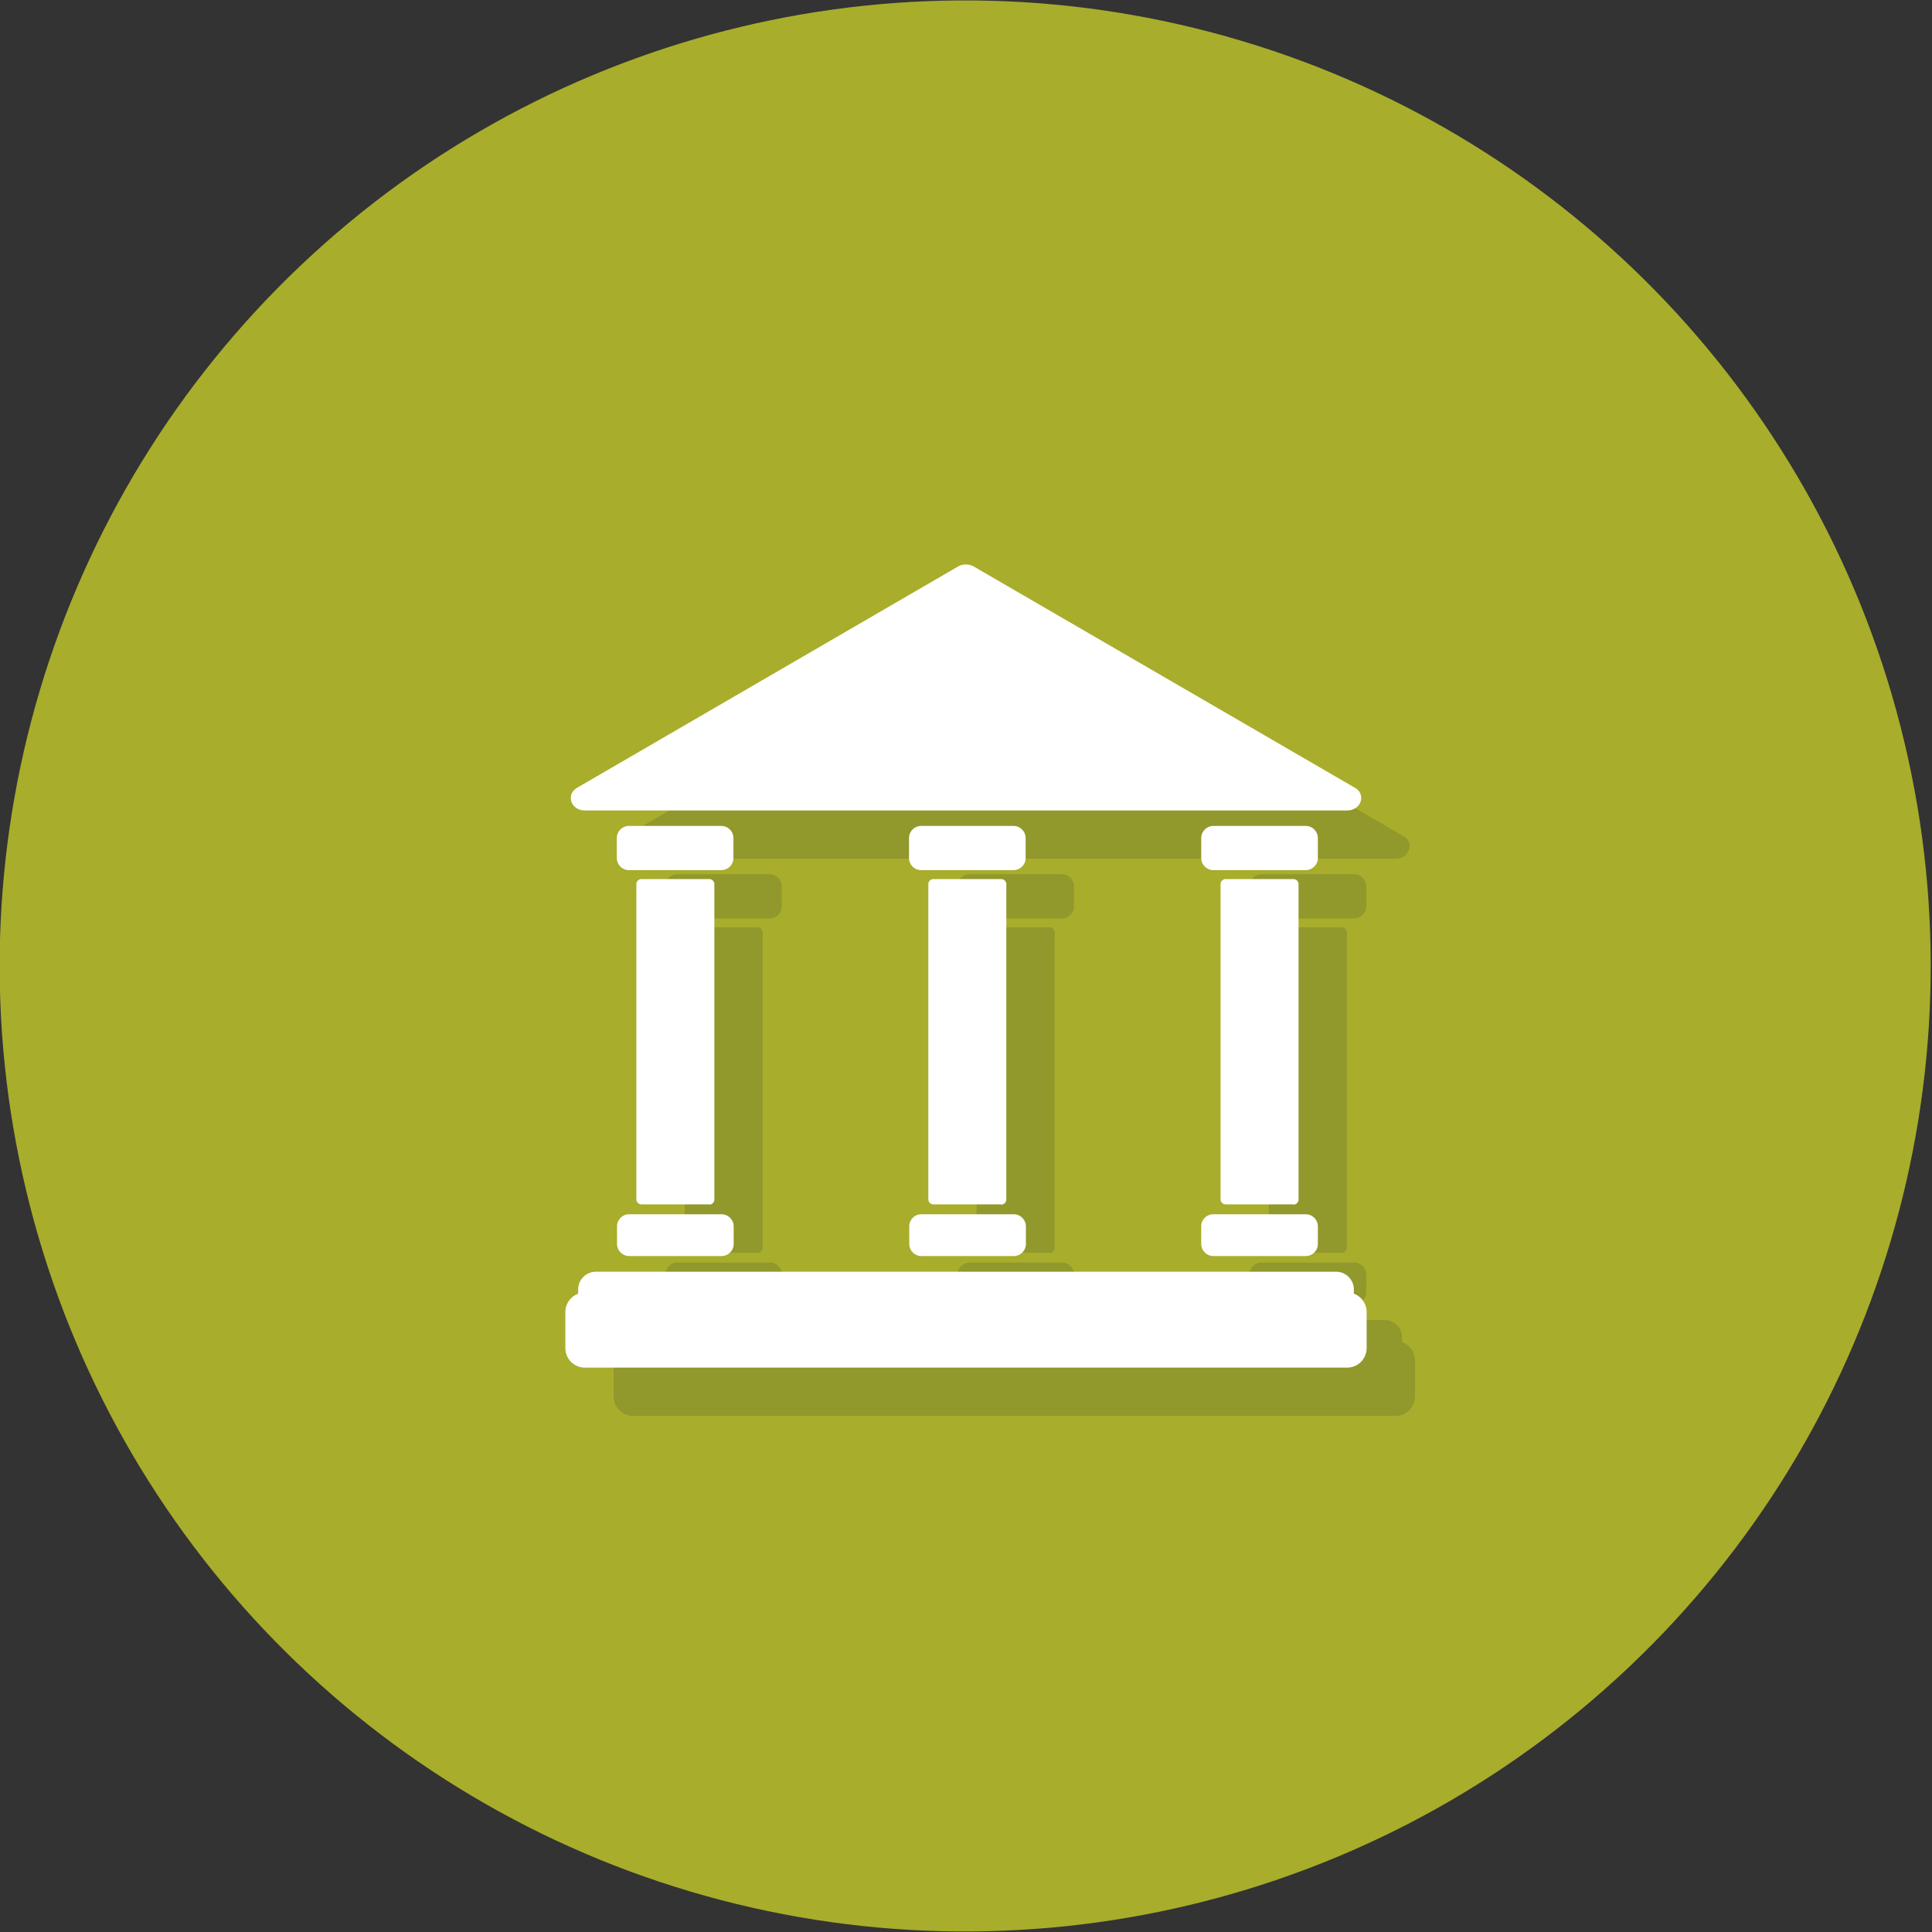 <?xml version="1.0" encoding="UTF-8"?>
<!-- Generator: Adobe Illustrator 23.0.3, SVG Export Plug-In . SVG Version: 6.00 Build 0)  -->
<svg version="1.1" xmlns="http://www.w3.org/2000/svg" xmlns:xlink="http://www.w3.org/1999/xlink" x="0px" y="0px" viewBox="0 0 80 80" style="enable-background:new 0 0 80 80;" xml:space="preserve">
<rect x="0" y="0" width="80" height="80" fill="#333333" stroke="none"/>
<style type="text/css">
	.st0{fill:#A8AD2C;}
	.st1{display:none;}
	.st2{display:inline;}
	.st3{fill:#F04937;}
	.st4{fill:#CE372F;}
	.st5{fill:#FFFFFF;}
	.st6{fill:#91982C;}
	.st7{display:inline;fill:#FFFFFF;}
</style>
<g id="Circle-Green">
	<g>
		<ellipse transform="matrix(0.285 -0.958 0.958 0.285 -9.754 66.918)" class="st0" cx="40" cy="40" rx="40" ry="40"/>
	</g>
</g>
<g id="Red" class="st1">
	<g class="st2">
		<ellipse transform="matrix(0.285 -0.958 0.958 0.285 -9.754 66.918)" class="st3" cx="40" cy="40" rx="40" ry="40"/>
	</g>
	<g class="st2">
		<g>
			<path class="st4" d="M30.81,52.4c0.12,0,0.23-0.1,0.23-0.23V38.44c0-0.12-0.1-0.23-0.23-0.23h-2.96c-0.12,0-0.23,0.1-0.23,0.23     v13.74c0,0.12,0.1,0.23,0.23,0.23H30.81z"/>
			<path class="st4" d="M31.87,36.42c0-0.29-0.23-0.52-0.52-0.52h-4.04c-0.29,0-0.52,0.23-0.52,0.52v0.87     c0,0.29,0.23,0.52,0.52,0.52h4.04c0.29,0,0.52-0.23,0.52-0.52V36.42z"/>
			<path class="st4" d="M26.79,53.34v0.77c0,0.29,0.23,0.52,0.52,0.52h4.04c0.29,0,0.52-0.23,0.52-0.52v-0.77     c0-0.29-0.23-0.52-0.52-0.52h-4.04C27.02,52.82,26.79,53.06,26.79,53.34z"/>
			<path class="st4" d="M43.54,52.4c0.12,0,0.23-0.1,0.23-0.23V38.44c0-0.12-0.1-0.23-0.23-0.23h-2.96c-0.12,0-0.23,0.1-0.23,0.23     v13.74c0,0.12,0.1,0.23,0.23,0.23H43.54z"/>
			<path class="st4" d="M44.6,36.42c0-0.29-0.23-0.52-0.52-0.52h-4.04c-0.29,0-0.52,0.23-0.52,0.52v0.87c0,0.29,0.23,0.52,0.52,0.52     h4.04c0.29,0,0.52-0.23,0.52-0.52V36.42z"/>
			<path class="st4" d="M39.52,53.34v0.77c0,0.29,0.23,0.52,0.52,0.52h4.04c0.29,0,0.52-0.23,0.52-0.52v-0.77     c0-0.29-0.23-0.52-0.52-0.52h-4.04C39.76,52.82,39.52,53.06,39.52,53.34z"/>
			<path class="st4" d="M56.27,52.4c0.12,0,0.23-0.1,0.23-0.23V38.44c0-0.12-0.1-0.23-0.23-0.23h-2.96c-0.12,0-0.23,0.1-0.23,0.23     v13.74c0,0.12,0.1,0.23,0.23,0.23H56.27z"/>
			<path class="st4" d="M57.33,36.42c0-0.29-0.23-0.52-0.52-0.52h-4.04c-0.29,0-0.52,0.23-0.52,0.52v0.87     c0,0.29,0.23,0.52,0.52,0.52h4.04c0.29,0,0.52-0.23,0.52-0.52V36.42z"/>
			<path class="st4" d="M52.25,53.34v0.77c0,0.29,0.23,0.52,0.52,0.52h4.04c0.29,0,0.52-0.23,0.52-0.52v-0.77     c0-0.29-0.23-0.52-0.52-0.52h-4.04C52.49,52.82,52.25,53.06,52.25,53.34z"/>
			<path class="st4" d="M25.39,35.22H42h16.61c0.63,0,0.86-0.73,0.31-1.01l-16.61-9.64c-0.19-0.1-0.43-0.1-0.62,0l-16.61,9.64     C24.54,34.49,24.76,35.22,25.39,35.22z"/>
			<path class="st4" d="M58.91,56.28v-0.19c0-0.42-0.34-0.77-0.77-0.77H25.86c-0.42,0-0.77,0.34-0.77,0.77v0.19     c-0.32,0.12-0.56,0.43-0.56,0.8v1.57c0,0.47,0.38,0.85,0.85,0.85h33.22c0.47,0,0.85-0.38,0.85-0.85v-1.57     C59.46,56.72,59.23,56.41,58.91,56.28z"/>
		</g>
		<g>
			<g>
				<path class="st5" d="M28.81,50.4c0.12,0,0.23-0.1,0.23-0.23V36.44c0-0.12-0.1-0.23-0.23-0.23h-2.96c-0.12,0-0.23,0.1-0.23,0.23      v13.74c0,0.12,0.1,0.23,0.23,0.23H28.81z"/>
				<path class="st5" d="M29.87,34.42c0-0.29-0.23-0.52-0.52-0.52h-4.04c-0.29,0-0.52,0.23-0.52,0.52v0.87      c0,0.29,0.23,0.52,0.52,0.52h4.04c0.29,0,0.52-0.23,0.52-0.52V34.42z"/>
				<path class="st5" d="M24.79,51.34v0.77c0,0.29,0.23,0.52,0.52,0.52h4.04c0.29,0,0.52-0.23,0.52-0.52v-0.77      c0-0.29-0.23-0.52-0.52-0.52h-4.04C25.02,50.82,24.79,51.06,24.79,51.34z"/>
				<path class="st5" d="M41.54,50.4c0.12,0,0.23-0.1,0.23-0.23V36.44c0-0.12-0.1-0.23-0.23-0.23h-2.96c-0.12,0-0.23,0.1-0.23,0.23      v13.74c0,0.12,0.1,0.23,0.23,0.23H41.54z"/>
				<path class="st5" d="M42.6,34.42c0-0.29-0.23-0.52-0.52-0.52h-4.04c-0.29,0-0.52,0.23-0.52,0.52v0.87      c0,0.29,0.23,0.52,0.52,0.52h4.04c0.29,0,0.52-0.23,0.52-0.52V34.42z"/>
				<path class="st5" d="M37.52,51.34v0.77c0,0.29,0.23,0.52,0.52,0.52h4.04c0.29,0,0.52-0.23,0.52-0.52v-0.77      c0-0.29-0.23-0.52-0.52-0.52h-4.04C37.76,50.82,37.52,51.06,37.52,51.34z"/>
				<path class="st5" d="M54.27,50.4c0.12,0,0.23-0.1,0.23-0.23V36.44c0-0.12-0.1-0.23-0.23-0.23h-2.96c-0.12,0-0.23,0.1-0.23,0.23      v13.74c0,0.12,0.1,0.23,0.23,0.23H54.27z"/>
				<path class="st5" d="M55.33,34.42c0-0.29-0.23-0.52-0.52-0.52h-4.04c-0.29,0-0.52,0.23-0.52,0.52v0.87      c0,0.29,0.23,0.52,0.52,0.52h4.04c0.29,0,0.52-0.23,0.52-0.52V34.42z"/>
				<path class="st5" d="M50.25,51.34v0.77c0,0.29,0.23,0.52,0.52,0.52h4.04c0.29,0,0.52-0.23,0.52-0.52v-0.77      c0-0.29-0.23-0.52-0.52-0.52h-4.04C50.49,50.82,50.25,51.06,50.25,51.34z"/>
				<path class="st5" d="M23.39,33.22H40h16.61c0.63,0,0.86-0.73,0.31-1.01l-16.61-9.64c-0.19-0.1-0.43-0.1-0.62,0l-16.61,9.64      C22.54,32.49,22.76,33.22,23.39,33.22z"/>
				<path class="st5" d="M56.91,54.28v-0.19c0-0.42-0.34-0.77-0.77-0.77H23.86c-0.42,0-0.77,0.34-0.77,0.77v0.19      c-0.32,0.12-0.56,0.43-0.56,0.8v1.57c0,0.47,0.38,0.85,0.85,0.85h33.22c0.47,0,0.85-0.38,0.85-0.85v-1.57      C57.46,54.72,57.23,54.41,56.91,54.28z"/>
			</g>
		</g>
	</g>
</g>
<g id="Municipal">
	<g>
		<g>
			<path class="st6" d="M31.37,51.88c0.12,0,0.21-0.1,0.21-0.21V38.61c0-0.12-0.1-0.21-0.21-0.21h-2.81c-0.12,0-0.21,0.1-0.21,0.21     v13.05c0,0.12,0.1,0.21,0.21,0.21H31.37z"/>
			<path class="st6" d="M32.37,36.7c0-0.27-0.22-0.5-0.5-0.5h-3.83c-0.27,0-0.5,0.22-0.5,0.5v0.83c0,0.27,0.22,0.5,0.5,0.5h3.83     c0.27,0,0.5-0.22,0.5-0.5V36.7z"/>
			<path class="st6" d="M27.55,52.78v0.73c0,0.27,0.22,0.5,0.5,0.5h3.83c0.27,0,0.5-0.22,0.5-0.5v-0.73c0-0.27-0.22-0.5-0.5-0.5     h-3.83C27.77,52.28,27.55,52.5,27.55,52.78z"/>
			<path class="st6" d="M43.46,51.88c0.12,0,0.21-0.1,0.21-0.21V38.61c0-0.12-0.1-0.21-0.21-0.21h-2.81c-0.12,0-0.21,0.1-0.21,0.21     v13.05c0,0.12,0.1,0.21,0.21,0.21H43.46z"/>
			<path class="st6" d="M44.47,36.7c0-0.27-0.22-0.5-0.5-0.5h-3.83c-0.27,0-0.5,0.22-0.5,0.5v0.83c0,0.27,0.22,0.5,0.5,0.5h3.83     c0.27,0,0.5-0.22,0.5-0.5V36.7z"/>
			<path class="st6" d="M39.65,52.78v0.73c0,0.27,0.22,0.5,0.5,0.5h3.83c0.27,0,0.5-0.22,0.5-0.5v-0.73c0-0.27-0.22-0.5-0.5-0.5     h-3.83C39.87,52.28,39.65,52.5,39.65,52.78z"/>
			<path class="st6" d="M55.56,51.88c0.12,0,0.21-0.1,0.21-0.21V38.61c0-0.12-0.1-0.21-0.21-0.21h-2.81c-0.12,0-0.21,0.1-0.21,0.21     v13.05c0,0.12,0.1,0.21,0.21,0.21H55.56z"/>
			<path class="st6" d="M56.57,36.7c0-0.27-0.22-0.5-0.5-0.5h-3.83c-0.27,0-0.5,0.22-0.5,0.5v0.83c0,0.27,0.22,0.5,0.5,0.5h3.83     c0.27,0,0.5-0.22,0.5-0.5V36.7z"/>
			<path class="st6" d="M51.74,52.78v0.73c0,0.27,0.22,0.5,0.5,0.5h3.83c0.27,0,0.5-0.22,0.5-0.5v-0.73c0-0.27-0.22-0.5-0.5-0.5     h-3.83C51.96,52.28,51.74,52.5,51.74,52.78z"/>
			<path class="st6" d="M26.22,35.56H42h15.78c0.6,0,0.81-0.7,0.29-0.96l-15.78-9.16c-0.18-0.09-0.41-0.09-0.59,0L25.93,34.6     C25.41,34.87,25.62,35.56,26.22,35.56z"/>
			<path class="st6" d="M58.06,55.57v-0.18c0-0.4-0.33-0.73-0.73-0.73H26.67c-0.4,0-0.73,0.33-0.73,0.73v0.18     c-0.31,0.11-0.53,0.41-0.53,0.76v1.49c0,0.45,0.36,0.81,0.81,0.81h31.56c0.45,0,0.81-0.36,0.81-0.81v-1.49     C58.59,55.98,58.37,55.68,58.06,55.57z"/>
		</g>
		<g>
			<g>
				<path class="st5" d="M29.37,49.88c0.12,0,0.21-0.1,0.21-0.21V36.61c0-0.12-0.1-0.21-0.21-0.21h-2.81c-0.12,0-0.21,0.1-0.21,0.21      v13.05c0,0.12,0.1,0.21,0.21,0.21H29.37z"/>
				<path class="st5" d="M30.37,34.7c0-0.27-0.22-0.5-0.5-0.5h-3.83c-0.27,0-0.5,0.22-0.5,0.5v0.83c0,0.27,0.22,0.5,0.5,0.5h3.83      c0.27,0,0.5-0.22,0.5-0.5V34.7z"/>
				<path class="st5" d="M25.55,50.78v0.73c0,0.27,0.22,0.5,0.5,0.5h3.83c0.27,0,0.5-0.22,0.5-0.5v-0.73c0-0.27-0.22-0.5-0.5-0.5      h-3.83C25.77,50.28,25.55,50.5,25.55,50.78z"/>
				<path class="st5" d="M41.46,49.88c0.12,0,0.21-0.1,0.21-0.21V36.61c0-0.12-0.1-0.21-0.21-0.21h-2.81c-0.12,0-0.21,0.1-0.21,0.21      v13.05c0,0.12,0.1,0.21,0.21,0.21H41.46z"/>
				<path class="st5" d="M42.47,34.7c0-0.27-0.22-0.5-0.5-0.5h-3.83c-0.27,0-0.5,0.22-0.5,0.5v0.83c0,0.27,0.22,0.5,0.5,0.5h3.83      c0.27,0,0.5-0.22,0.5-0.5V34.7z"/>
				<path class="st5" d="M37.65,50.78v0.73c0,0.27,0.22,0.5,0.5,0.5h3.83c0.27,0,0.5-0.22,0.5-0.5v-0.73c0-0.27-0.22-0.5-0.5-0.5      h-3.83C37.87,50.28,37.65,50.5,37.65,50.78z"/>
				<path class="st5" d="M53.56,49.88c0.12,0,0.21-0.1,0.21-0.21V36.61c0-0.12-0.1-0.21-0.21-0.21h-2.81c-0.12,0-0.21,0.1-0.21,0.21      v13.05c0,0.12,0.1,0.21,0.21,0.21H53.56z"/>
				<path class="st5" d="M54.57,34.7c0-0.27-0.22-0.5-0.5-0.5h-3.83c-0.27,0-0.5,0.22-0.5,0.5v0.83c0,0.27,0.22,0.5,0.5,0.5h3.83      c0.27,0,0.5-0.22,0.5-0.5V34.7z"/>
				<path class="st5" d="M49.74,50.78v0.73c0,0.27,0.22,0.5,0.5,0.5h3.83c0.27,0,0.5-0.22,0.5-0.5v-0.73c0-0.27-0.22-0.5-0.5-0.5      h-3.83C49.96,50.28,49.74,50.5,49.74,50.78z"/>
				<path class="st5" d="M24.22,33.56H40h15.78c0.6,0,0.81-0.7,0.29-0.96l-15.78-9.16c-0.18-0.09-0.41-0.09-0.59,0L23.93,32.6      C23.41,32.87,23.62,33.56,24.22,33.56z"/>
				<path class="st5" d="M56.06,53.57v-0.18c0-0.4-0.33-0.73-0.73-0.73H24.67c-0.4,0-0.73,0.33-0.73,0.73v0.18      c-0.31,0.11-0.53,0.41-0.53,0.76v1.49c0,0.45,0.36,0.81,0.81,0.81h31.56c0.45,0,0.81-0.36,0.81-0.81v-1.49      C56.59,53.98,56.37,53.68,56.06,53.57z"/>
			</g>
		</g>
	</g>
</g>
<g id="Finance_1_" class="st1">
	<g class="st2">
		<g>
			<circle class="st6" cx="42.08" cy="42.08" r="13.4"/>
		</g>
		<g>
			<circle class="st0" cx="40" cy="40" r="13.4"/>
		</g>
	</g>
	<path class="st7" d="M40,51.22c6.18,0,11.21-5.04,11.21-11.22c0-6.17-5.03-11.21-11.21-11.21s-11.21,5.04-11.21,11.21   C28.79,46.18,33.82,51.22,40,51.22z M35.78,37.11c0-1.67,0.95-2.91,2.34-3.56v-1.52h3.64v1.41c1.43,0.59,2.57,1.95,2.57,3.66H41.3   c-0.41-2.24-3.95-0.09-1.78,1.04c1.55,0.79,5.15,0.78,5.15,4.28c0,2.05-1.36,3.59-2.91,4.11v1.44h-3.64v-1.43   c-1.67-0.66-2.81-2.1-2.81-4.15h3.18c0.38,2.05,3.08,1.76,3.08,0.21C41.57,40.35,35.78,41.59,35.78,37.11z"/>
	<path class="st7" d="M40,53.4c7.4,0,13.4-6,13.4-13.41c0-7.4-6-13.4-13.4-13.4c-7.4,0-13.4,6-13.4,13.4   C26.6,47.4,32.6,53.4,40,53.4z M40,27.83c6.71,0,12.17,5.46,12.17,12.17c0,6.72-5.46,12.18-12.17,12.18s-12.17-5.46-12.17-12.18   C27.83,33.29,33.29,27.83,40,27.83z"/>
</g>
<g id="Cities" class="st1">
	<g class="st2">
		<g>
			<path class="st6" d="M58.85,33.3l-2.52-1.82c-0.11-0.12-0.26-0.18-0.42-0.18H43.33v-4.51h0.27c0.39,0,0.7-0.32,0.7-0.7v-1.27     c0-0.39-0.32-0.7-0.7-0.7h-3.14c-0.39,0-0.7,0.32-0.7,0.7v1.27c0,0.39,0.32,0.7,0.7,0.7h0.27v2.28H28.08     c-0.16,0-0.31,0.07-0.42,0.18l-2.52,1.82c-0.2,0.22-0.2,0.55,0,0.77l2.52,1.84c0.11,0.12,0.26,0.18,0.42,0.18h12.65v3.69H28.08     c-0.16,0-0.31,0.07-0.42,0.18l-2.52,1.82c-0.2,0.22-0.2,0.55,0,0.77l2.52,1.84c0.11,0.12,0.26,0.18,0.42,0.18h12.65v17.54h2.6     v-23.8h12.58c0.16,0,0.31-0.07,0.42-0.18l2.52-1.84C59.05,33.85,59.05,33.52,58.85,33.3z"/>
		</g>
		<g>
			<path class="st5" d="M56.85,31.3l-2.52-1.82c-0.11-0.12-0.26-0.18-0.42-0.18H41.33v-4.51h0.27c0.39,0,0.7-0.32,0.7-0.7v-1.27     c0-0.39-0.32-0.7-0.7-0.7h-3.14c-0.39,0-0.7,0.32-0.7,0.7v1.27c0,0.39,0.32,0.7,0.7,0.7h0.27v2.28H26.08     c-0.16,0-0.31,0.07-0.42,0.18l-2.52,1.82c-0.2,0.22-0.2,0.55,0,0.77l2.52,1.84c0.11,0.12,0.26,0.18,0.42,0.18h12.65v3.69H26.08     c-0.16,0-0.31,0.07-0.42,0.18l-2.52,1.82c-0.2,0.22-0.2,0.55,0,0.77l2.52,1.84c0.11,0.12,0.26,0.18,0.42,0.18h12.65v17.54h2.6     v-23.8h12.58c0.16,0,0.31-0.07,0.42-0.18l2.52-1.84C57.05,31.85,57.05,31.52,56.85,31.3z"/>
		</g>
	</g>
</g>
<g id="Layer_7" class="st1">
	<g class="st2">
		<g>
			<path class="st6" d="M55.49,52.3H28.51c-0.46,0-0.83,0.37-0.83,0.83v1.73c0,0.46,0.37,0.83,0.83,0.83h26.99     c0.46,0,0.83-0.37,0.83-0.83v-1.73C56.33,52.68,55.95,52.3,55.49,52.3z"/>
			<path class="st6" d="M50.25,46.73l-1.27-4.93l-1.22-4.74l-1.27-4.93l-1.26-4.88c-0.13-0.51-0.67-0.93-1.2-0.93h-4.06     c-0.53,0-1.07,0.42-1.2,0.93l-1.26,4.88l-1.27,4.93l-1.22,4.74l-1.27,4.93l-1.25,4.84h18.99L50.25,46.73z M39.97,26.67h4.06     c0.33,0,0.67,0.25,0.8,0.56h-5.66C39.3,26.93,39.64,26.67,39.97,26.67z M37.87,32.21l0.02-0.09h8.22l0.02,0.09l1.25,4.84H36.62     L37.87,32.21z M34.13,46.73l1.25-4.84l0.02-0.09h13.2l0.02,0.09l1.25,4.84H34.13z"/>
		</g>
		<g>
			<g>
				<path class="st5" d="M53.49,50.3H26.51c-0.46,0-0.83,0.37-0.83,0.83v1.73c0,0.46,0.37,0.83,0.83,0.83h26.99      c0.46,0,0.83-0.37,0.83-0.83v-1.73C54.33,50.68,53.95,50.3,53.49,50.3z"/>
				<path class="st5" d="M48.25,44.73l-1.27-4.93l-1.22-4.74l-1.27-4.93l-1.26-4.88c-0.13-0.51-0.67-0.93-1.2-0.93h-4.06      c-0.53,0-1.07,0.42-1.2,0.93l-1.26,4.88l-1.27,4.93l-1.22,4.74l-1.27,4.93l-1.25,4.84h18.99L48.25,44.73z M37.97,24.67h4.06      c0.33,0,0.67,0.25,0.8,0.56h-5.66C37.3,24.93,37.64,24.67,37.97,24.67z M35.87,30.21l0.02-0.09h8.22l0.02,0.09l1.25,4.84H34.62      L35.87,30.21z M32.13,44.73l1.25-4.84l0.02-0.09h13.2l0.02,0.09l1.25,4.84H32.13z"/>
			</g>
		</g>
	</g>
</g>
<g id="Finance" class="st1">
	<g class="st2">
		<g>
			<path class="st6" d="M52.92,26.56H31.09c-1.56,0-2.83,1.27-2.83,2.83v25.22c0,1.56,1.27,2.83,2.83,2.83h21.83     c1.56,0,2.83-1.27,2.83-2.83V29.39C55.74,27.83,54.47,26.56,52.92,26.56z M31.62,32.17c0-0.72,0.59-1.3,1.3-1.3h18.15     c0.72,0,1.3,0.59,1.3,1.3v5.02c0,0.72-0.59,1.3-1.3,1.3H32.92c-0.72,0-1.3-0.59-1.3-1.3V32.17z M36.99,53.4c0,0.55-0.45,1-0.99,1     h-3.35c-0.55,0-1-0.45-1-1v-3.35c0-0.55,0.45-0.99,1-0.99h3.35c0.55,0,0.99,0.45,0.99,0.99V53.4z M36.99,46.87     c0,0.55-0.45,0.99-0.99,0.99h-3.35c-0.55,0-1-0.45-1-0.99v-3.35c0-0.55,0.45-0.99,1-0.99h3.35c0.55,0,0.99,0.45,0.99,0.99V46.87z      M44.67,53.4c0,0.55-0.45,1-0.99,1h-3.35c-0.55,0-0.99-0.45-0.99-1v-3.35c0-0.55,0.45-0.99,0.99-0.99h3.35     c0.55,0,0.99,0.45,0.99,0.99V53.4z M44.67,46.87c0,0.55-0.45,0.99-0.99,0.99h-3.35c-0.55,0-0.99-0.45-0.99-0.99v-3.35     c0-0.55,0.45-0.99,0.99-0.99h3.35c0.55,0,0.99,0.45,0.99,0.99V46.87z M52.38,53.4c0,0.55-0.45,1-0.99,1h-3.35     c-0.55,0-0.99-0.45-0.99-1v-9.88c0-0.55,0.45-0.99,0.99-0.99h3.35c0.55,0,0.99,0.45,0.99,0.99V53.4z"/>
			<path class="st6" d="M47.19,34.49h0.42c0.18,0,0.32-0.15,0.32-0.33v-0.42c0-0.18-0.15-0.32-0.32-0.32h-0.42     c-0.18,0-0.32,0.14-0.32,0.32v0.42C46.86,34.34,47.01,34.49,47.19,34.49z"/>
			<path class="st6" d="M43.15,34.49h0.42c0.18,0,0.33-0.15,0.33-0.33v-0.42c0-0.18-0.15-0.32-0.33-0.32h-0.42     c-0.18,0-0.32,0.14-0.32,0.32v0.42C42.83,34.34,42.97,34.49,43.15,34.49z"/>
			<path class="st6" d="M43.15,33.04h0.42c0.18,0,0.33-0.15,0.33-0.32v-0.42c0-0.18-0.15-0.32-0.33-0.32h-0.42     c-0.18,0-0.32,0.14-0.32,0.32v0.42C42.83,32.89,42.97,33.04,43.15,33.04z"/>
			<path class="st6" d="M47.19,33.04h0.42c0.18,0,0.32-0.15,0.32-0.32v-0.42c0-0.18-0.15-0.32-0.32-0.32h-0.42     c-0.18,0-0.32,0.14-0.32,0.32v0.42C46.86,32.89,47.01,33.04,47.19,33.04z"/>
			<path class="st6" d="M47.19,37.4h0.42c0.18,0,0.32-0.15,0.32-0.32v-0.42c0-0.18-0.15-0.32-0.32-0.32h-0.42     c-0.18,0-0.32,0.14-0.32,0.32v0.42C46.86,37.25,47.01,37.4,47.19,37.4z"/>
			<path class="st6" d="M47.19,35.94h0.42c0.18,0,0.32-0.14,0.32-0.32V35.2c0-0.18-0.15-0.32-0.32-0.32h-0.42     c-0.18,0-0.32,0.14-0.32,0.32v0.42C46.86,35.8,47.01,35.94,47.19,35.94z"/>
			<path class="st6" d="M45.15,37.4h0.42c0.18,0,0.32-0.15,0.32-0.32v-0.42c0-0.18-0.15-0.32-0.32-0.32h-0.42     c-0.18,0-0.32,0.14-0.32,0.32v0.42C44.83,37.25,44.97,37.4,45.15,37.4z"/>
			<path class="st6" d="M50.07,34.49h0.42c0.18,0,0.32-0.15,0.32-0.33v-0.42c0-0.18-0.14-0.32-0.32-0.32h-0.42     c-0.18,0-0.32,0.14-0.32,0.32v0.42C49.75,34.34,49.89,34.49,50.07,34.49z"/>
			<path class="st6" d="M50.07,33.04h0.42c0.18,0,0.32-0.15,0.32-0.32v-0.42c0-0.18-0.14-0.32-0.32-0.32h-0.42     c-0.18,0-0.32,0.14-0.32,0.32v0.42C49.75,32.89,49.89,33.04,50.07,33.04z"/>
			<path class="st6" d="M50.07,35.94h0.42c0.18,0,0.32-0.14,0.32-0.32V35.2c0-0.18-0.14-0.32-0.32-0.32h-0.42     c-0.18,0-0.32,0.14-0.32,0.32v0.42C49.75,35.8,49.89,35.94,50.07,35.94z"/>
			<path class="st6" d="M48.59,33.04h0.42c0.18,0,0.32-0.15,0.32-0.32v-0.42c0-0.18-0.14-0.32-0.32-0.32h-0.42     c-0.18,0-0.32,0.14-0.32,0.32v0.42C48.26,32.89,48.41,33.04,48.59,33.04z"/>
			<path class="st6" d="M50.07,37.4h0.42c0.18,0,0.32-0.15,0.32-0.32v-0.42c0-0.18-0.14-0.32-0.32-0.32h-0.42     c-0.18,0-0.32,0.14-0.32,0.32v0.42C49.75,37.25,49.89,37.4,50.07,37.4z"/>
			<path class="st6" d="M48.59,37.4h0.42c0.18,0,0.32-0.15,0.32-0.32v-0.42c0-0.18-0.14-0.32-0.32-0.32h-0.42     c-0.18,0-0.32,0.14-0.32,0.32v0.42C48.26,37.25,48.41,37.4,48.59,37.4z"/>
			<path class="st6" d="M40.27,33.04h0.42c0.18,0,0.32-0.15,0.32-0.32v-0.42c0-0.18-0.14-0.32-0.32-0.32h-0.42     c-0.18,0-0.32,0.14-0.32,0.32v0.42C39.94,32.89,40.09,33.04,40.27,33.04z"/>
			<path class="st6" d="M43.15,35.94h0.42c0.18,0,0.33-0.14,0.33-0.32V35.2c0-0.18-0.15-0.32-0.33-0.32h-0.42     c-0.18,0-0.32,0.14-0.32,0.32v0.42C42.83,35.8,42.97,35.94,43.15,35.94z"/>
			<path class="st6" d="M40.27,34.49h0.42c0.18,0,0.32-0.15,0.32-0.33v-0.42c0-0.18-0.14-0.32-0.32-0.32h-0.42     c-0.18,0-0.32,0.14-0.32,0.32v0.42C39.94,34.34,40.09,34.49,40.27,34.49z"/>
			<path class="st6" d="M40.27,37.4h0.42c0.18,0,0.32-0.15,0.32-0.32v-0.42c0-0.18-0.14-0.32-0.32-0.32h-0.42     c-0.18,0-0.32,0.14-0.32,0.32v0.42C39.94,37.25,40.09,37.4,40.27,37.4z"/>
			<path class="st6" d="M40.27,35.94h0.42c0.18,0,0.32-0.14,0.32-0.32V35.2c0-0.18-0.14-0.32-0.32-0.32h-0.42     c-0.18,0-0.32,0.14-0.32,0.32v0.42C39.94,35.8,40.09,35.94,40.27,35.94z"/>
			<path class="st6" d="M43.15,37.4h0.42c0.18,0,0.33-0.15,0.33-0.32v-0.42c0-0.18-0.15-0.32-0.33-0.32h-0.42     c-0.18,0-0.32,0.14-0.32,0.32v0.42C42.83,37.25,42.97,37.4,43.15,37.4z"/>
			<path class="st6" d="M41.67,37.4h0.42c0.18,0,0.32-0.15,0.32-0.32v-0.42c0-0.18-0.14-0.32-0.32-0.32h-0.42     c-0.18,0-0.32,0.14-0.32,0.32v0.42C41.34,37.25,41.49,37.4,41.67,37.4z"/>
			<path class="st6" d="M41.67,33.04h0.42c0.18,0,0.32-0.15,0.32-0.32v-0.42c0-0.18-0.14-0.32-0.32-0.32h-0.42     c-0.18,0-0.32,0.14-0.32,0.32v0.42C41.34,32.89,41.49,33.04,41.67,33.04z"/>
			<rect x="32.59" y="44.73" class="st6" width="3.46" height="0.92"/>
			<polygon class="st6" points="34.69,50.14 33.9,50.14 33.9,51.32 32.71,51.32 32.71,52.13 33.9,52.13 33.9,53.31 34.69,53.31      34.69,52.13 35.88,52.13 35.88,51.32 34.69,51.32    "/>
			<rect x="48.12" y="48.58" class="st6" width="3.18" height="0.8"/>
			<rect x="48.12" y="47.2" class="st6" width="3.18" height="0.8"/>
			<path class="st6" d="M43.25,50.82c-0.2,0.08-0.43,0.17-0.67,0.28c-0.18,0.08-0.29,0.14-0.35,0.16c0.07-0.53,0.11-0.89,0.11-1.08     h-0.72c0,0.28,0.03,0.64,0.1,1.07c-0.28-0.17-0.59-0.33-0.94-0.47l-0.24,0.71c0.07,0.03,0.22,0.07,0.45,0.13     c0.32,0.08,0.51,0.12,0.58,0.13c-0.02,0.02-0.07,0.07-0.16,0.15c-0.21,0.2-0.41,0.41-0.61,0.63L41.41,53     c0.21-0.33,0.4-0.64,0.56-0.93l0.54,0.9l0.62-0.41c-0.06-0.07-0.13-0.16-0.23-0.27l-0.49-0.54c0.39-0.07,0.74-0.13,1.04-0.2     L43.25,50.82z"/>
			<polygon class="st6" points="40.76,47.01 41.47,47.01 43.29,43.38 42.59,43.38    "/>
		</g>
		<g>
			<g>
				<path class="st5" d="M50.92,24.56H29.09c-1.56,0-2.83,1.27-2.83,2.83v25.22c0,1.56,1.27,2.83,2.83,2.83h21.83      c1.56,0,2.83-1.27,2.83-2.83V27.39C53.74,25.83,52.47,24.56,50.92,24.56z M29.62,30.17c0-0.72,0.59-1.3,1.3-1.3h18.15      c0.72,0,1.3,0.59,1.3,1.3v5.02c0,0.72-0.59,1.3-1.3,1.3H30.92c-0.72,0-1.3-0.59-1.3-1.3V30.17z M34.99,51.4      c0,0.55-0.45,1-0.99,1h-3.35c-0.55,0-1-0.45-1-1v-3.35c0-0.55,0.45-0.99,1-0.99h3.35c0.55,0,0.99,0.45,0.99,0.99V51.4z       M34.99,44.87c0,0.55-0.45,0.99-0.99,0.99h-3.35c-0.55,0-1-0.45-1-0.99v-3.35c0-0.55,0.45-0.99,1-0.99h3.35      c0.55,0,0.99,0.45,0.99,0.99V44.87z M42.67,51.4c0,0.55-0.45,1-0.99,1h-3.35c-0.55,0-0.99-0.45-0.99-1v-3.35      c0-0.55,0.45-0.99,0.99-0.99h3.35c0.55,0,0.99,0.45,0.99,0.99V51.4z M42.67,44.87c0,0.55-0.45,0.99-0.99,0.99h-3.35      c-0.55,0-0.99-0.45-0.99-0.99v-3.35c0-0.55,0.45-0.99,0.99-0.99h3.35c0.55,0,0.99,0.45,0.99,0.99V44.87z M50.38,51.4      c0,0.55-0.45,1-0.99,1h-3.35c-0.55,0-0.99-0.45-0.99-1v-9.88c0-0.55,0.45-0.99,0.99-0.99h3.35c0.55,0,0.99,0.45,0.99,0.99V51.4z      "/>
				<path class="st5" d="M45.19,32.49h0.42c0.18,0,0.32-0.15,0.32-0.33v-0.42c0-0.18-0.15-0.32-0.32-0.32h-0.42      c-0.18,0-0.32,0.14-0.32,0.32v0.42C44.86,32.34,45.01,32.49,45.19,32.49z"/>
				<path class="st5" d="M41.15,32.49h0.42c0.18,0,0.33-0.15,0.33-0.33v-0.42c0-0.18-0.15-0.32-0.33-0.32h-0.42      c-0.18,0-0.32,0.14-0.32,0.32v0.42C40.83,32.34,40.97,32.49,41.15,32.49z"/>
				<path class="st5" d="M41.15,31.04h0.42c0.18,0,0.33-0.15,0.33-0.32v-0.42c0-0.18-0.15-0.32-0.33-0.32h-0.42      c-0.18,0-0.32,0.14-0.32,0.32v0.42C40.83,30.89,40.97,31.04,41.15,31.04z"/>
				<path class="st5" d="M45.19,31.04h0.42c0.18,0,0.32-0.15,0.32-0.32v-0.42c0-0.18-0.15-0.32-0.32-0.32h-0.42      c-0.18,0-0.32,0.14-0.32,0.32v0.42C44.86,30.89,45.01,31.04,45.19,31.04z"/>
				<path class="st5" d="M45.19,35.4h0.42c0.18,0,0.32-0.15,0.32-0.32v-0.42c0-0.18-0.15-0.32-0.32-0.32h-0.42      c-0.18,0-0.32,0.14-0.32,0.32v0.42C44.86,35.25,45.01,35.4,45.19,35.4z"/>
				<path class="st5" d="M45.19,33.94h0.42c0.18,0,0.32-0.14,0.32-0.32V33.2c0-0.18-0.15-0.32-0.32-0.32h-0.42      c-0.18,0-0.32,0.14-0.32,0.32v0.42C44.86,33.8,45.01,33.94,45.19,33.94z"/>
				<path class="st5" d="M43.15,35.4h0.42c0.18,0,0.32-0.15,0.32-0.32v-0.42c0-0.18-0.15-0.32-0.32-0.32h-0.42      c-0.18,0-0.32,0.14-0.32,0.32v0.42C42.83,35.25,42.97,35.4,43.15,35.4z"/>
				<path class="st5" d="M48.07,32.49h0.42c0.18,0,0.32-0.15,0.32-0.33v-0.42c0-0.18-0.14-0.32-0.32-0.32h-0.42      c-0.18,0-0.32,0.14-0.32,0.32v0.42C47.75,32.34,47.89,32.49,48.07,32.49z"/>
				<path class="st5" d="M48.07,31.04h0.42c0.18,0,0.32-0.15,0.32-0.32v-0.42c0-0.18-0.14-0.32-0.32-0.32h-0.42      c-0.18,0-0.32,0.14-0.32,0.32v0.42C47.75,30.89,47.89,31.04,48.07,31.04z"/>
				<path class="st5" d="M48.07,33.94h0.42c0.18,0,0.32-0.14,0.32-0.32V33.2c0-0.18-0.14-0.32-0.32-0.32h-0.42      c-0.18,0-0.32,0.14-0.32,0.32v0.42C47.75,33.8,47.89,33.94,48.07,33.94z"/>
				<path class="st5" d="M46.59,31.04h0.42c0.18,0,0.32-0.15,0.32-0.32v-0.42c0-0.18-0.14-0.32-0.32-0.32h-0.42      c-0.18,0-0.32,0.14-0.32,0.32v0.42C46.26,30.89,46.41,31.04,46.59,31.04z"/>
				<path class="st5" d="M48.07,35.4h0.42c0.18,0,0.32-0.15,0.32-0.32v-0.42c0-0.18-0.14-0.32-0.32-0.32h-0.42      c-0.18,0-0.32,0.14-0.32,0.32v0.42C47.75,35.25,47.89,35.4,48.07,35.4z"/>
				<path class="st5" d="M46.59,35.4h0.42c0.18,0,0.32-0.15,0.32-0.32v-0.42c0-0.18-0.14-0.32-0.32-0.32h-0.42      c-0.18,0-0.32,0.14-0.32,0.32v0.42C46.26,35.25,46.41,35.4,46.59,35.4z"/>
				<path class="st5" d="M38.27,31.04h0.42c0.18,0,0.32-0.15,0.32-0.32v-0.42c0-0.18-0.14-0.32-0.32-0.32h-0.42      c-0.18,0-0.32,0.14-0.32,0.32v0.42C37.94,30.89,38.09,31.04,38.27,31.04z"/>
				<path class="st5" d="M41.15,33.94h0.42c0.18,0,0.33-0.14,0.33-0.32V33.2c0-0.18-0.15-0.32-0.33-0.32h-0.42      c-0.18,0-0.32,0.14-0.32,0.32v0.42C40.83,33.8,40.97,33.94,41.15,33.94z"/>
				<path class="st5" d="M38.27,32.49h0.42c0.18,0,0.32-0.15,0.32-0.33v-0.42c0-0.18-0.14-0.32-0.32-0.32h-0.42      c-0.18,0-0.32,0.14-0.32,0.32v0.42C37.94,32.34,38.09,32.49,38.27,32.49z"/>
				<path class="st5" d="M38.27,35.4h0.42c0.18,0,0.32-0.15,0.32-0.32v-0.42c0-0.18-0.14-0.32-0.32-0.32h-0.42      c-0.18,0-0.32,0.14-0.32,0.32v0.42C37.94,35.25,38.09,35.4,38.27,35.4z"/>
				<path class="st5" d="M38.27,33.94h0.42c0.18,0,0.32-0.14,0.32-0.32V33.2c0-0.18-0.14-0.32-0.32-0.32h-0.42      c-0.18,0-0.32,0.14-0.32,0.32v0.42C37.94,33.8,38.09,33.94,38.27,33.94z"/>
				<path class="st5" d="M41.15,35.4h0.42c0.18,0,0.33-0.15,0.33-0.32v-0.42c0-0.18-0.15-0.32-0.33-0.32h-0.42      c-0.18,0-0.32,0.14-0.32,0.32v0.42C40.83,35.25,40.97,35.4,41.15,35.4z"/>
				<path class="st5" d="M39.67,35.4h0.42c0.18,0,0.32-0.15,0.32-0.32v-0.42c0-0.18-0.14-0.32-0.32-0.32h-0.42      c-0.18,0-0.32,0.14-0.32,0.32v0.42C39.34,35.25,39.49,35.4,39.67,35.4z"/>
				<path class="st5" d="M39.67,31.04h0.42c0.18,0,0.32-0.15,0.32-0.32v-0.42c0-0.18-0.14-0.32-0.32-0.32h-0.42      c-0.18,0-0.32,0.14-0.32,0.32v0.42C39.34,30.89,39.49,31.04,39.67,31.04z"/>
				<rect x="30.59" y="42.73" class="st5" width="3.46" height="0.92"/>
				<polygon class="st5" points="32.69,48.14 31.9,48.14 31.9,49.32 30.71,49.32 30.71,50.13 31.9,50.13 31.9,51.31 32.69,51.31       32.69,50.13 33.88,50.13 33.88,49.32 32.69,49.32     "/>
				<rect x="46.12" y="46.58" class="st5" width="3.18" height="0.8"/>
				<rect x="46.12" y="45.2" class="st5" width="3.18" height="0.8"/>
				<path class="st5" d="M41.25,48.82c-0.2,0.08-0.43,0.17-0.67,0.28c-0.18,0.08-0.29,0.14-0.35,0.16c0.07-0.53,0.11-0.89,0.11-1.08      h-0.72c0,0.28,0.03,0.64,0.1,1.07c-0.28-0.17-0.59-0.33-0.94-0.47l-0.24,0.71c0.07,0.03,0.22,0.07,0.45,0.13      c0.32,0.08,0.51,0.12,0.58,0.13c-0.02,0.02-0.07,0.07-0.16,0.15c-0.21,0.2-0.41,0.41-0.61,0.63L39.41,51      c0.21-0.33,0.4-0.64,0.56-0.93l0.54,0.9l0.62-0.41c-0.06-0.07-0.13-0.16-0.23-0.27l-0.49-0.54c0.39-0.07,0.74-0.13,1.04-0.2      L41.25,48.82z"/>
				<polygon class="st5" points="38.76,45.01 39.47,45.01 41.29,41.38 40.59,41.38     "/>
			</g>
		</g>
	</g>
</g>
<g id="State" class="st1">
	<g class="st2">
		<g>
			<path class="st6" d="M61,56.12c-0.01-0.04-0.03-0.08-0.07-0.12c-0.17-0.17-0.44-0.27-0.63-0.43c-0.18-0.15-0.17-0.23-0.2-0.44     c-0.01-0.09-0.09-0.13-0.13-0.2c-0.05-0.08-0.04-0.14-0.06-0.23c-0.04-0.14-0.15-0.45-0.26-0.55c-0.07-0.07-0.17-0.03-0.22-0.14     c-0.03-0.06-0.01-0.13-0.03-0.2c-0.06-0.13-0.17-0.2-0.21-0.35c-0.02-0.08,0.02-0.4-0.03-0.44c-0.84-0.78-1.68-1.56-2.51-2.36     c-0.81-0.78-1.62-1.56-2.43-2.35c-0.82-0.79-1.63-1.58-2.45-2.37c-0.04-0.04-0.09-0.09-0.13-0.13c-0.84-0.78-1.68-1.57-2.51-2.35     c-0.79-0.74-1.58-1.48-2.37-2.23c-0.19-0.17-0.37-0.35-0.56-0.52c-0.87-0.76-1.73-1.52-2.59-2.29c-0.86-0.76-1.72-1.52-2.58-2.29     c-0.59-0.53-1.18-1.05-1.77-1.58c-0.01-1.14,0-2.28,0-3.42c0-1.06,0-2.12,0-3.18c0-1.18,0-2.36,0-3.55c0-1.17,0-2.34,0-3.51     c0-0.3,0-0.61,0-0.91c-0.14,0-0.28,0-0.42,0c-0.33,0-0.66,0-0.99,0c-0.54,0-1.07,0-1.61,0c-0.65,0-1.3,0-1.95,0     c-0.71,0-1.41,0-2.12,0c-0.73,0-1.45,0-2.18,0c-0.7,0-1.4,0-2.1,0c-0.62,0-1.23,0-1.85,0c-0.46,0-0.92,0-1.38,0     c-0.29,0-0.58,0-0.86,0c-0.06,0-0.11,0-0.17,0c0.23,0.42-0.05,0.71-0.17,1.08c0,0,0.36,0.25,0.39,0.29     c0.11,0.16,0.15,0.37,0.2,0.56c0.03,0.13-0.02,0.27,0.14,0.34c-0.1-0.04,0.03,0.64,0.02,0.68c-0.05,0.38-0.15,0.76-0.29,1.12     c-0.14,0.35,0.09,0.56,0.08,0.89c-0.01,0.34-0.19,0.65-0.04,0.68c0.15,0.03,0.02,0.16-0.03,0.24c-0.04,0.06-0.43,0.54-0.33,0.58     c-0.07-0.03-0.24-0.03-0.25,0c-0.03,0.08-0.04,0.16-0.07,0.24c-0.04,0.1-0.12,0.17-0.15,0.27c-0.1,0.28-0.17,0.65-0.06,0.94     c0.03,0.08,0.08,0.17,0.08,0.26c0.02,0.17-0.04,0.32,0.06,0.47c0.11,0.16,0.31,0.25,0.45,0.36c0.12,0.09,0.48,0.55,0.58,0.66     c0.1,0.12,0.24,0.2,0.33,0.32c0.25,0.34,0.36,0.69,0.55,1.06c0.23,0.47,0.13,0.92,0.03,1.4c-0.07,0.36,0.01,0.79,0.15,1.12     c0.13,0.3,0.36,0.6,0.27,0.94c-0.02,0.09-0.11,0.12-0.13,0.2c-0.11,0.38,0.57,0.84,0.8,1.03c0.23,0.19,0.39,0.45,0.56,0.69     c0.15,0.2,0.34,0.35,0.54,0.49c0.22,0.16,0.32,0.28,0.45,0.52c0.03,0.05,0.09,0.09,0.11,0.13c0.04,0.09,0.4,0.66,0.58,0.86     c0.13,0.15,0.54,1.09,0.61,1.15c0.03,0.03,0.09,0.15,0.13,0.16c0.08,0.02,0.12-0.05,0.09-0.13c0.08,0.1,0.19,0.16,0.28,0.25     c0.08,0.09,0.29,0.33,0.43,0.24c0.12-0.08-0.07-0.21,0.04-0.3c0.02,0.03,0.03,0.05,0.06,0.08c0.15-0.07-0.22-0.26-0.15-0.3     c0.09-0.06,0.12-0.13,0.17-0.25c-0.22-0.1-0.21-0.46-0.18-0.59c0.14-0.05,0.16-0.18,0.38-0.23c0.01,0,0.4,0.25,0.43,0.28     c0.14,0.1,0.31,0.19,0.51,0.17c0.24-0.03,0.25-0.25,0.5-0.23c0.23,0.02,0.26,0.23,0.53,0.2c0.15-0.01,0.23-0.07,0.43-0.09     c0.02,0.05,0.52-0.09,0.18,0.29c0.01,0.02,0.02,0.04,0.03,0.05c-0.21,0.14-0.52-0.05-0.73-0.1c-0.18-0.04-0.37-0.04-0.56-0.02     c-0.16,0.02-0.33,0.09-0.49,0.03c-0.1-0.04-0.16-0.13-0.28-0.09c-0.16,0.05-0.23,0.36-0.6,0.48c-0.06,0.06,0.42,0.27,0.4,0.56     c-0.01,0.08-0.06,0.2-0.01,0.28c0.06,0.1,0.27,0.19,0.23,0.21c0.01,0.01,0.05,0.03,0.06,0.04c0,0-0.02,0.05-0.02,0.05     c0.06,0.02,0.16,0.03,0.21,0.07c0.06,0.05,0.08,0.15,0.1,0.22c0.07,0.23,0.05,0.5,0.25,0.66c0.04,0.03,0.08,0.05,0.12,0.09     c0.05,0.04,0.01,0.08,0.08,0.11c-0.08,0.14-0.24,0.03-0.32-0.06c-0.05-0.05-0.08-0.12-0.14-0.16c-0.01-0.01-0.2-0.07-0.18-0.03     c-0.03-0.06-0.11-0.13-0.16-0.18c-0.02-0.02-0.01-0.07-0.03-0.08c-0.04-0.02-0.07,0.01-0.1,0c-0.12-0.05-0.26-0.1-0.34-0.21     c-0.09-0.11-0.07-0.84-0.16-0.89c-0.25-0.12-0.37,0.17-0.35,0.36c0.01,0.11,0.06,0.21,0.06,0.33c0,0.16-0.07,0.3-0.08,0.46     c-0.01,0.18,0.07,0.19,0.18,0.3c0.1,0.1,0.09,0.22,0.15,0.35c0.06,0.13,0.12,0.25,0.12,0.39c0,0.17-0.09,0.33-0.06,0.51     c0.03,0.18,0.22,0.39,0.34,0.52c0.14,0.16,0.32,0.27,0.46,0.43c0.13,0.15,0.27,0.31,0.49,0.33c0.11,0.01,0.22-0.1,0.32,0     c0.05-0.03,0.15-0.08,0.22-0.08c0.08,0.01,0.15,0.06,0.2,0.12c0.11,0.13,0.12,0.32,0.16,0.48c0.08,0.31,0.21,0.73-0.09,0.99     c-0.12,0.1-0.15-0.02-0.27-0.02c-0.13,0.01-0.16,0.13-0.19,0.24c0-0.01,0.13,0.39,0.17,0.5c0.07,0.21,0.06,0.44,0.14,0.66     c0.08,0.22,0.19,0.35,0.41,0.44c0.45,0.19,0.47,0.76,0.88,0.96c0.22,0.11,0.24,0.33,0.31,0.53c0.06,0.19,0.16,0.29,0.3,0.43     c0.16,0.17,0.19,0.33,0.3,0.52c0.11,0.18,0.33,0.17,0.49,0.28c0.17,0.12,0.2,0.33,0.33,0.48c0.17,0.22,0.38,0.33,0.62,0.46     c0.14,0.07-0.01,0.84,0.27,1.03c0.26,0.18,0.68,0.01,0.75,0.43c0.04,0.24-0.1,0.48-0.13,0.71c-0.02,0.17,0.1,0.6,0.09,0.72     c0,0.14,0.1,0.26,0.08,0.4c-0.02,0.16-0.17,0.28-0.14,0.46c0.02,0.15,0.25,0.14,0.36,0.2c0.08,0.04,0.31,0.39,0.33,0.39     c0.23,0.02,0.45-0.07,0.68-0.09c0.25-0.02,0.51-0.01,0.76,0c0.27,0.01,0.42,0.15,0.66,0.22c0.17,0.05,0.84,0,1,0.01     c0.21,0,0.4,0.15,0.59,0.23c0.24,0.1,0.41,0.32,0.64,0.44c0.17,0.09,0.23,0.32,0.3,0.48c0.07,0.16,0.19,0.19,0.35,0.23     c0.19,0.05,0.33,0.16,0.51,0.24c0.19,0.08,0.4,0.11,0.59,0.18c0.2,0.07,0.49-0.09,0.71-0.1c0.24,0,0.44-0.01,0.6,0.19     c0.14,0.17,0.26,0.34,0.27,0.56c0,0.1-0.07,0.22-0.06,0.33c0.01,0.15,0.08,0.21,0.22,0.27c0.16,0.06,0.12,0.05,0.32-0.01     c0.23-0.06,0.45-0.13,0.62-0.04c0.14,0.09,0.23,0.24,0.34,0.36c0.23,0.24,0.56,0.33,0.8,0.55c0.27,0.24,0.54,0.5,0.82,0.72     c0.49,0.38,0.89,0.98,1.08,1.56c0.04,0.14,0.07,0.28,0.1,0.43c0.03,0.13,0.03,0.24-0.05,0.35c-0.06,0.08,0,0.16,0.04,0.24     c0.06,0.11,0.13,0.38,0.17,0.35c0.06-0.04,0.24,0.23,0.26,0.34c0.02,0.13-0.03,0.31,0.06,0.42c0,0,0.03,0.03,0.03,0.03     c1.14-0.1,2.27-0.2,3.41-0.3c1.14-0.1,2.27-0.2,3.4-0.3c0.45-0.04,0.91-0.08,1.36-0.12c0.19-0.02,0.51,0.02,0.68-0.06     c0.04-0.02,0.06-0.09,0.11-0.12c0.12-0.06,0.32,0.02,0.45,0.05c0.23,0.05,0.17-0.25,0.24-0.36c0.12-0.18,0.25-0.19,0.23-0.44     c-0.01-0.15-0.06-0.4-0.2-0.49c-0.18-0.11-0.53-0.01-0.67-0.19c-0.08-0.1-0.01-0.28,0-0.39c0.02-0.17,0.04-0.4-0.02-0.56     c-0.03-0.07-0.08-0.13-0.09-0.2c-0.01-0.08,0.04-0.15,0.03-0.23c-0.01-0.04-0.07-0.09-0.08-0.13c-0.01-0.03,0.2-0.04,0.22-0.04     c0.24-0.02,0.25-0.35,0.37-0.49c0.1-0.1,0.11-0.15,0.14-0.29c0.05-0.25,0.16-0.63,0.1-0.88c-0.02-0.1-0.05-0.12-0.03-0.23     c0.01-0.08,0.08-0.17,0.07-0.26c-0.01-0.08-0.1-0.15-0.1-0.23c0.01-0.1,0.15-0.15,0.22-0.21c0.13-0.11,0.14-0.24,0.19-0.4     c0.06-0.16,0.23-0.19,0.37-0.27c0.19-0.11,0.34-0.26,0.49-0.42C60.91,56.34,61.02,56.24,61,56.12z"/>
		</g>
		<g>
			<path class="st5" d="M59,54.12c-0.01-0.04-0.03-0.08-0.07-0.12c-0.17-0.17-0.44-0.27-0.63-0.43c-0.18-0.15-0.17-0.23-0.2-0.44     c-0.01-0.09-0.09-0.13-0.13-0.2c-0.05-0.08-0.04-0.14-0.06-0.23c-0.04-0.14-0.15-0.45-0.26-0.55c-0.07-0.07-0.17-0.03-0.22-0.14     c-0.03-0.06-0.01-0.13-0.03-0.2c-0.06-0.13-0.17-0.2-0.21-0.35c-0.02-0.08,0.02-0.4-0.03-0.44c-0.84-0.78-1.68-1.56-2.51-2.36     c-0.81-0.78-1.62-1.56-2.43-2.35c-0.82-0.79-1.63-1.58-2.45-2.37c-0.04-0.04-0.09-0.09-0.13-0.13c-0.84-0.78-1.68-1.57-2.51-2.35     c-0.79-0.74-1.58-1.48-2.37-2.23c-0.19-0.17-0.37-0.35-0.56-0.52c-0.87-0.76-1.73-1.52-2.59-2.29c-0.86-0.76-1.72-1.52-2.58-2.29     c-0.59-0.53-1.18-1.05-1.77-1.58c-0.01-1.14,0-2.28,0-3.42c0-1.06,0-2.12,0-3.18c0-1.18,0-2.36,0-3.55c0-1.17,0-2.34,0-3.51     c0-0.3,0-0.61,0-0.91c-0.14,0-0.28,0-0.42,0c-0.33,0-0.66,0-0.99,0c-0.54,0-1.07,0-1.61,0c-0.65,0-1.3,0-1.95,0     c-0.71,0-1.41,0-2.12,0c-0.73,0-1.45,0-2.18,0c-0.7,0-1.4,0-2.1,0c-0.62,0-1.23,0-1.85,0c-0.46,0-0.92,0-1.38,0     c-0.29,0-0.58,0-0.86,0c-0.06,0-0.11,0-0.17,0c0.23,0.42-0.05,0.71-0.17,1.08c0,0,0.36,0.25,0.39,0.29     c0.11,0.16,0.15,0.37,0.2,0.56c0.03,0.13-0.02,0.27,0.14,0.34c-0.1-0.04,0.03,0.64,0.02,0.68c-0.05,0.38-0.15,0.76-0.29,1.12     c-0.14,0.35,0.09,0.56,0.08,0.89c-0.01,0.34-0.19,0.65-0.04,0.68c0.15,0.03,0.02,0.16-0.03,0.24c-0.04,0.06-0.43,0.54-0.33,0.58     c-0.07-0.03-0.24-0.03-0.25,0c-0.03,0.08-0.04,0.16-0.07,0.24c-0.04,0.1-0.12,0.17-0.15,0.27c-0.1,0.28-0.17,0.65-0.06,0.94     c0.03,0.08,0.08,0.17,0.08,0.26c0.02,0.17-0.04,0.32,0.06,0.47c0.11,0.16,0.31,0.25,0.45,0.36c0.12,0.09,0.48,0.55,0.58,0.66     c0.1,0.12,0.24,0.2,0.33,0.32c0.25,0.34,0.36,0.69,0.55,1.06c0.23,0.47,0.13,0.92,0.03,1.4c-0.07,0.36,0.01,0.79,0.15,1.12     c0.13,0.3,0.36,0.6,0.27,0.94c-0.02,0.09-0.11,0.12-0.13,0.2c-0.11,0.38,0.57,0.84,0.8,1.03c0.23,0.19,0.39,0.45,0.56,0.69     c0.15,0.2,0.34,0.35,0.54,0.49c0.22,0.16,0.32,0.28,0.45,0.52c0.03,0.05,0.09,0.09,0.11,0.13c0.04,0.09,0.4,0.66,0.58,0.86     c0.13,0.15,0.54,1.09,0.61,1.15c0.03,0.03,0.09,0.15,0.13,0.16c0.08,0.02,0.12-0.05,0.09-0.13c0.08,0.1,0.19,0.16,0.28,0.25     c0.08,0.09,0.29,0.33,0.43,0.24c0.12-0.08-0.07-0.21,0.04-0.3c0.02,0.03,0.03,0.05,0.06,0.08c0.15-0.07-0.22-0.26-0.15-0.3     c0.09-0.06,0.12-0.13,0.17-0.25c-0.22-0.1-0.21-0.46-0.18-0.59c0.14-0.05,0.16-0.18,0.38-0.23c0.01,0,0.4,0.25,0.43,0.28     c0.14,0.1,0.31,0.19,0.51,0.17c0.24-0.03,0.25-0.25,0.5-0.23c0.23,0.02,0.26,0.23,0.53,0.2c0.15-0.01,0.23-0.07,0.43-0.09     c0.02,0.05,0.52-0.09,0.18,0.29c0.01,0.02,0.02,0.04,0.03,0.05c-0.21,0.14-0.52-0.05-0.73-0.1c-0.18-0.04-0.37-0.04-0.56-0.02     c-0.16,0.02-0.33,0.09-0.49,0.03c-0.1-0.04-0.16-0.13-0.28-0.09c-0.16,0.05-0.23,0.36-0.6,0.48c-0.06,0.06,0.42,0.27,0.4,0.56     c-0.01,0.08-0.06,0.2-0.01,0.28c0.06,0.1,0.27,0.19,0.23,0.21c0.01,0.01,0.05,0.03,0.06,0.04c0,0-0.02,0.05-0.02,0.05     c0.06,0.02,0.16,0.03,0.21,0.07c0.06,0.05,0.08,0.15,0.1,0.22c0.07,0.23,0.05,0.5,0.25,0.66c0.04,0.03,0.08,0.05,0.12,0.09     c0.05,0.04,0.01,0.08,0.08,0.11c-0.08,0.14-0.24,0.03-0.32-0.06c-0.05-0.05-0.08-0.12-0.14-0.16c-0.01-0.01-0.2-0.07-0.18-0.03     c-0.03-0.06-0.11-0.13-0.16-0.18c-0.02-0.02-0.01-0.07-0.03-0.08c-0.04-0.02-0.07,0.01-0.1,0c-0.12-0.05-0.26-0.1-0.34-0.21     c-0.09-0.11-0.07-0.84-0.16-0.89c-0.25-0.12-0.37,0.17-0.35,0.36c0.01,0.11,0.06,0.21,0.06,0.33c0,0.16-0.07,0.3-0.08,0.46     c-0.01,0.18,0.07,0.19,0.18,0.3c0.1,0.1,0.09,0.22,0.15,0.35c0.06,0.13,0.12,0.25,0.12,0.39c0,0.17-0.09,0.33-0.06,0.51     c0.03,0.18,0.22,0.39,0.34,0.52c0.14,0.16,0.32,0.27,0.46,0.43c0.13,0.15,0.27,0.31,0.49,0.33c0.11,0.01,0.22-0.1,0.32,0     c0.05-0.03,0.15-0.08,0.22-0.08c0.08,0.01,0.15,0.06,0.2,0.12c0.11,0.13,0.12,0.32,0.16,0.48c0.08,0.31,0.21,0.73-0.09,0.99     c-0.12,0.1-0.15-0.02-0.27-0.02c-0.13,0.01-0.16,0.13-0.19,0.24c0-0.01,0.13,0.39,0.17,0.5c0.07,0.21,0.06,0.44,0.14,0.66     c0.08,0.22,0.19,0.35,0.41,0.44c0.45,0.19,0.47,0.76,0.88,0.96c0.22,0.11,0.24,0.33,0.31,0.53c0.06,0.19,0.16,0.29,0.3,0.43     c0.16,0.17,0.19,0.33,0.3,0.52c0.11,0.18,0.33,0.17,0.49,0.28c0.17,0.12,0.2,0.33,0.33,0.48c0.17,0.22,0.38,0.33,0.62,0.46     c0.14,0.07-0.01,0.84,0.27,1.03c0.26,0.18,0.68,0.01,0.75,0.43c0.04,0.24-0.1,0.48-0.13,0.71c-0.02,0.17,0.1,0.6,0.09,0.72     c0,0.14,0.1,0.26,0.08,0.4c-0.02,0.16-0.17,0.28-0.14,0.46c0.02,0.15,0.25,0.14,0.36,0.2c0.08,0.04,0.31,0.39,0.33,0.39     c0.23,0.02,0.45-0.07,0.68-0.09c0.25-0.02,0.51-0.01,0.76,0c0.27,0.01,0.42,0.15,0.66,0.22c0.17,0.05,0.84,0,1,0.01     c0.21,0,0.4,0.15,0.59,0.23c0.24,0.1,0.41,0.32,0.64,0.44c0.17,0.09,0.23,0.32,0.3,0.48c0.07,0.16,0.19,0.19,0.35,0.23     c0.19,0.05,0.33,0.16,0.51,0.24c0.19,0.08,0.4,0.11,0.59,0.18c0.2,0.07,0.49-0.09,0.71-0.1c0.24,0,0.44-0.01,0.6,0.19     c0.14,0.17,0.26,0.34,0.27,0.56c0,0.1-0.07,0.22-0.06,0.33c0.01,0.15,0.08,0.21,0.22,0.27c0.16,0.06,0.12,0.05,0.32-0.01     c0.23-0.06,0.45-0.13,0.62-0.04c0.14,0.09,0.23,0.24,0.34,0.36c0.23,0.24,0.56,0.33,0.8,0.55c0.27,0.24,0.54,0.5,0.82,0.72     c0.49,0.38,0.89,0.98,1.08,1.56c0.04,0.14,0.07,0.28,0.1,0.43c0.03,0.13,0.03,0.24-0.05,0.35c-0.06,0.08,0,0.16,0.04,0.24     c0.06,0.11,0.13,0.38,0.17,0.35c0.06-0.04,0.24,0.23,0.26,0.34c0.02,0.13-0.03,0.31,0.06,0.42c0,0,0.03,0.03,0.03,0.03     c1.14-0.1,2.27-0.2,3.41-0.3c1.14-0.1,2.27-0.2,3.4-0.3c0.45-0.04,0.91-0.08,1.36-0.12c0.19-0.02,0.51,0.02,0.68-0.06     c0.04-0.02,0.06-0.09,0.11-0.12c0.12-0.06,0.32,0.02,0.45,0.05c0.23,0.05,0.17-0.25,0.24-0.36c0.12-0.18,0.25-0.19,0.23-0.44     c-0.01-0.15-0.06-0.4-0.2-0.49c-0.18-0.11-0.53-0.01-0.67-0.19c-0.08-0.1-0.01-0.28,0-0.39c0.02-0.17,0.04-0.4-0.02-0.56     c-0.03-0.07-0.08-0.13-0.09-0.2c-0.01-0.08,0.04-0.15,0.03-0.23c-0.01-0.04-0.07-0.09-0.08-0.13c-0.01-0.03,0.2-0.04,0.22-0.04     c0.24-0.02,0.25-0.35,0.37-0.49c0.1-0.1,0.11-0.15,0.14-0.29c0.05-0.25,0.16-0.63,0.1-0.88c-0.02-0.1-0.05-0.12-0.03-0.23     c0.01-0.08,0.08-0.17,0.07-0.26c-0.01-0.08-0.1-0.15-0.1-0.23c0.01-0.1,0.15-0.15,0.22-0.21c0.13-0.11,0.14-0.24,0.19-0.4     c0.06-0.16,0.23-0.19,0.37-0.27c0.19-0.11,0.34-0.26,0.49-0.42C58.91,54.34,59.02,54.24,59,54.12z"/>
		</g>
	</g>
</g>
<g id="Layer_3" class="st1">
	<g class="st2">
		<g>
			<path class="st6" d="M52.63,29.37c-0.01-0.01-0.02-0.01-0.02-0.02C52.62,29.36,52.63,29.36,52.63,29.37     c0.6,0.44,0.99,1.15,0.99,1.96v1.57c0,0.74-1.07,3.06-2.26,4.99c-0.56,0.91-1.45,2.35-3.33,3.4c-0.01,0.01-0.03,0.02-0.04,0.03     c-0.05,0.03-0.11,0.05-0.16,0.08c-0.03,0.02-0.06,0.03-0.09,0.05C51.11,38.91,50.99,29.43,52.63,29.37z M52.87,44.59     c0.74,0,1-0.38,1.16-0.6l0.16-0.23c-0.06-1.65-0.3-4.55-0.64-6.89c-0.3,0.57-0.61,1.13-0.9,1.59c-0.36,0.59-0.86,1.39-1.63,2.2     c0.1,1.09,0.12,2.47,0.11,3.94H52.87z M54.92,45.06c-0.4,0.39-1,0.87-2.06,0.87H51.1c-0.11,4.16-0.46,8.61-0.46,9.38H50     c-0.03-1.87-0.22-8.79-0.65-13.27c-1.23,0.83-2.86,1.52-5.09,1.8v0.17c0,0.68-0.55,1.22-1.22,1.22h-2.14     c-0.67,0-1.22-0.55-1.22-1.22v-0.17c-2.15-0.28-3.76-0.95-4.97-1.75c-0.43,4.48-0.62,11.34-0.65,13.21h-0.69     c0-0.77-0.34-5.22-0.44-9.38h-1.72c-1.12,0-1.73-0.54-2.11-0.92c-0.58,1.02-1.06,2.67-1.06,4.3v1.89c0,1.62,0.93,3.9,2.9,4.07     c0.29,0.96,1.04,2.01,2.36,2.01h16.83c1.31,0,2.3-1.04,2.77-1.99c2.08-0.06,3.06-2.43,3.06-4.09v-1.89     C55.96,47.71,55.5,46.08,54.92,45.06z M31.21,44.59h1.69c-0.01-1.42,0.02-2.76,0.11-3.84c-0.83-0.85-1.36-1.69-1.71-2.25     c-0.27-0.45-0.56-0.95-0.83-1.46c-0.32,2.3-0.56,5.07-0.62,6.69l0.15,0.21C30.2,44.21,30.47,44.59,31.21,44.59z M32.69,37.89     c-1.19-1.93-2.26-4.25-2.26-4.99v-1.57c0-0.8,0.39-1.52,0.98-1.96c0.01-0.01,0.02,0,0.03-0.01c-0.01,0.01-0.02,0.01-0.02,0.02     c1.65,0.05,1.52,9.55,4.89,12.08c-1.74-1.61-1.95-9.63-2.12-10.96c-0.13-0.99-0.6-1.43-1.3-1.62h3.22     c1.44-1.37,3.67-2.18,6.08-2.18c2.39,0,4.65,0.81,6.09,2.18h2.9c-0.7,0.19-1.17,0.62-1.3,1.62c-0.18,1.32-0.39,9.31-2.12,10.94     c-0.91,0.47-2.07,0.83-3.5,1.03v-0.98c0-0.68-0.55-1.22-1.22-1.22h-2.14c-0.67,0-1.22,0.55-1.22,1.22v0.98     c-1.57-0.22-2.79-0.66-3.73-1.2c0,0-0.01-0.02-0.01-0.03C34.1,40.19,33.24,38.78,32.69,37.89z M38.17,28.88h8     c-1.13-0.6-2.52-0.95-3.99-0.95C40.69,27.93,39.29,28.27,38.17,28.88z"/>
		</g>
		<g>
			<path class="st5" d="M50.63,27.37c-0.01-0.01-0.02-0.01-0.02-0.02C50.62,27.36,50.63,27.36,50.63,27.37     c0.6,0.44,0.99,1.15,0.99,1.96v1.57c0,0.74-1.07,3.06-2.26,4.99c-0.56,0.91-1.45,2.35-3.33,3.4c-0.01,0.01-0.03,0.02-0.04,0.03     c-0.05,0.03-0.11,0.05-0.16,0.08c-0.03,0.02-0.06,0.03-0.09,0.05C49.11,36.91,48.99,27.43,50.63,27.37z M50.87,42.59     c0.74,0,1-0.38,1.16-0.6l0.16-0.23c-0.06-1.65-0.3-4.55-0.64-6.89c-0.3,0.57-0.61,1.13-0.9,1.59c-0.36,0.59-0.86,1.39-1.63,2.2     c0.1,1.09,0.12,2.47,0.11,3.94H50.87z M52.92,43.06c-0.4,0.39-1,0.87-2.06,0.87H49.1c-0.11,4.16-0.46,8.61-0.46,9.38H48     c-0.03-1.87-0.22-8.79-0.65-13.27c-1.23,0.83-2.86,1.52-5.09,1.8v0.17c0,0.68-0.55,1.22-1.22,1.22h-2.14     c-0.67,0-1.22-0.55-1.22-1.22v-0.17c-2.15-0.28-3.76-0.95-4.97-1.75c-0.43,4.48-0.62,11.34-0.65,13.21h-0.69     c0-0.77-0.34-5.22-0.44-9.38h-1.72c-1.12,0-1.73-0.54-2.11-0.92c-0.58,1.02-1.06,2.67-1.06,4.3v1.89c0,1.62,0.93,3.9,2.9,4.07     c0.29,0.96,1.04,2.01,2.36,2.01h16.83c1.31,0,2.3-1.04,2.77-1.99c2.08-0.06,3.06-2.43,3.06-4.09v-1.89     C53.96,45.71,53.5,44.08,52.92,43.06z M29.21,42.59h1.69c-0.01-1.42,0.02-2.76,0.11-3.84c-0.83-0.85-1.36-1.69-1.71-2.25     c-0.27-0.45-0.56-0.95-0.83-1.46c-0.32,2.3-0.56,5.07-0.62,6.69l0.15,0.21C28.2,42.21,28.47,42.59,29.21,42.59z M30.69,35.89     c-1.19-1.93-2.26-4.25-2.26-4.99v-1.57c0-0.8,0.39-1.52,0.98-1.96c0.01-0.01,0.02,0,0.03-0.01c-0.01,0.01-0.02,0.01-0.02,0.02     c1.65,0.05,1.52,9.55,4.89,12.08c-1.74-1.61-1.95-9.63-2.12-10.96c-0.13-0.99-0.6-1.43-1.3-1.62h3.22     c1.44-1.37,3.67-2.18,6.08-2.18c2.39,0,4.65,0.81,6.09,2.18h2.9c-0.7,0.19-1.17,0.62-1.3,1.62c-0.18,1.32-0.39,9.31-2.12,10.94     c-0.91,0.47-2.07,0.83-3.5,1.03v-0.98c0-0.68-0.55-1.22-1.22-1.22h-2.14c-0.67,0-1.22,0.55-1.22,1.22v0.98     c-1.57-0.22-2.79-0.66-3.73-1.2c0,0-0.01-0.02-0.01-0.03C32.1,38.19,31.24,36.78,30.69,35.89z M36.17,26.88h8     c-1.13-0.6-2.52-0.95-3.99-0.95C38.69,25.93,37.29,26.27,36.17,26.88z"/>
		</g>
	</g>
</g>
<g id="Universities" class="st1">
	<g class="st2">
		<g>
			<path class="st6" d="M49.18,38.62c0.12,0.72,0.01,1.42-0.2,2.08c-0.32,1-0.68,1.41-1.78,1.07c0,1.88-0.59,2.5-0.94,2.8v0     c-0.43,0.33-0.43,0.33-0.68,0.49c-1.1,0.73-1.51,1.85-3.63,1.85c-2.12,0-2.86-1.23-3.63-1.85c-0.21-0.17-0.22-0.16-0.64-0.47     l0.01-0.01c-0.33-0.3-0.99-0.87-0.99-2.8c-1.1,0.34-1.46-0.07-1.78-1.07c-0.21-0.66-0.33-1.36-0.21-2.08     c0.06-0.36,0.17-0.58,0.36-0.76c0.17-0.2,0.25-0.14,0.41-0.15c-0.31-1.24-0.43-2.51-0.25-3.66c2.48,0.13,3.73,0.68,4.75,1.14     c0.64,0.29,1.15,0.52,1.8,0.55l0.16,0l0,0l0.15,0c0.74-0.03,1.3-0.28,1.95-0.58c0.92-0.42,2.18-0.99,4.63-1.12     c0.17,1.16,0.06,2.43-0.24,3.67c0.13,0.01,0.28,0.09,0.41,0.15C49.01,38.04,49.12,38.26,49.18,38.62z M53.55,29.47     c-0.32-0.16-10.62-4.14-11.56-4.27l0-0.01c0,0-0.03,0-0.03,0.01c-0.01,0-0.03-0.01-0.03-0.01l0,0.01     c-0.57,0.08-4.14,1.41-6.93,2.47c-0.07-0.1-0.23-0.28-0.39-0.25l-1.73,0.28c-0.26,0.02-0.74,0.25-0.74,0.94v0.13     c-0.31,0.12-0.52,0.21-0.56,0.23c-0.32,0.16-0.7,0.35-0.7,0.65c0,0.3,0.46,0.62,0.73,0.73c0.05,0.02,0.25,0.07,0.53,0.14v3.17     c-0.36,0.14-0.61,0.48-0.61,0.87c0,0.36,0.22,0.66,0.52,0.82c-0.42,1.65-0.71,5.12-0.71,7.15c0,0.35,2.34,0.37,2.34,0     c0-2.02-0.29-5.5-0.7-7.15c0.31-0.16,0.52-0.46,0.52-0.82c0-0.39-0.25-0.73-0.61-0.87v-2.98c1.02,0.24,2.32,0.55,2.78,0.65     l-0.38,1.43c2.72,0.15,4.14,0.78,5.19,1.25c0.53,0.24,0.89,0.4,1.27,0.43l0.09,0l0.25,0.01c0.45-0.01,0.84-0.19,1.42-0.46     c1.03-0.47,2.42-1.09,5.13-1.23l-0.38-1.4c0.96-0.08,5.03-0.44,5.27-0.53c0.27-0.11,0.73-0.43,0.73-0.73     C54.25,29.83,53.87,29.64,53.55,29.47z M56.03,52.62c-0.75-0.89-2.3-1.64-4.55-2.43c-1.85-0.66-3.2-1.33-3.93-2     c-0.06-0.05-0.13-0.13-0.19-0.2c-0.06,1.15-0.39,2.27-1.01,3.35l-0.26,0.45l-0.28-0.44c-1.09-1.7-2.37-2.37-3.26-2.63h-1.14     c-0.89,0.27-2.18,0.94-3.26,2.62l-0.28,0.44l-0.26-0.45c-0.61-1.08-0.93-2.21-0.98-3.37c-0.07,0.08-0.15,0.17-0.22,0.23     c-0.73,0.66-2.08,1.34-3.93,2c-2.24,0.8-3.8,1.54-4.54,2.43c0,0-1.02,1.74-1.02,3.85c0,0.49,0.14,0.31,0.31,0.31h29.56     c0.17,0,0.31-0.1,0.31-0.31C57.09,54.35,56.03,52.62,56.03,52.62z"/>
		</g>
		<g>
			<path class="st5" d="M47.18,36.62c0.12,0.72,0.01,1.42-0.2,2.08c-0.32,1-0.68,1.41-1.78,1.07c0,1.88-0.59,2.5-0.94,2.8v0     c-0.43,0.33-0.43,0.33-0.68,0.49c-1.1,0.73-1.51,1.85-3.63,1.85c-2.12,0-2.86-1.23-3.63-1.85c-0.21-0.17-0.22-0.16-0.64-0.47     l0.01-0.01c-0.33-0.3-0.99-0.87-0.99-2.8c-1.1,0.34-1.46-0.07-1.78-1.07c-0.21-0.66-0.33-1.36-0.21-2.08     c0.06-0.36,0.17-0.58,0.36-0.76c0.17-0.2,0.25-0.14,0.41-0.15c-0.31-1.24-0.43-2.51-0.25-3.66c2.48,0.13,3.73,0.68,4.75,1.14     c0.64,0.29,1.15,0.52,1.8,0.55l0.16,0l0,0l0.15,0c0.74-0.03,1.3-0.28,1.95-0.58c0.92-0.42,2.18-0.99,4.63-1.12     c0.17,1.16,0.06,2.43-0.24,3.67c0.13,0.01,0.28,0.09,0.41,0.15C47.01,36.04,47.12,36.26,47.18,36.62z M51.55,27.47     c-0.32-0.16-10.62-4.14-11.56-4.27l0-0.01c0,0-0.03,0-0.03,0.01c-0.01,0-0.03-0.01-0.03-0.01l0,0.01     c-0.57,0.08-4.14,1.41-6.93,2.47c-0.07-0.1-0.23-0.28-0.39-0.25l-1.73,0.28c-0.26,0.02-0.74,0.25-0.74,0.94v0.13     c-0.31,0.12-0.52,0.21-0.56,0.23c-0.32,0.16-0.7,0.35-0.7,0.65c0,0.3,0.46,0.62,0.73,0.73c0.05,0.02,0.25,0.07,0.53,0.14v3.17     c-0.36,0.14-0.61,0.48-0.61,0.87c0,0.36,0.22,0.66,0.52,0.82c-0.42,1.65-0.71,5.12-0.71,7.15c0,0.35,2.34,0.37,2.34,0     c0-2.02-0.29-5.5-0.7-7.15c0.31-0.16,0.52-0.46,0.52-0.82c0-0.39-0.25-0.73-0.61-0.87v-2.98c1.02,0.24,2.32,0.55,2.78,0.65     l-0.38,1.43c2.72,0.15,4.14,0.78,5.19,1.25c0.53,0.24,0.89,0.4,1.27,0.43l0.09,0l0.25,0.01c0.45-0.01,0.84-0.19,1.42-0.46     c1.03-0.47,2.42-1.09,5.13-1.23l-0.38-1.4c0.96-0.08,5.03-0.44,5.27-0.53c0.27-0.11,0.73-0.43,0.73-0.73     C52.25,27.83,51.87,27.64,51.55,27.47z M54.03,50.62c-0.75-0.89-2.3-1.64-4.55-2.43c-1.85-0.66-3.2-1.33-3.93-2     c-0.06-0.05-0.13-0.13-0.19-0.2c-0.06,1.15-0.39,2.27-1.01,3.35l-0.26,0.45l-0.28-0.44c-1.09-1.7-2.37-2.37-3.26-2.63h-1.14     c-0.89,0.27-2.18,0.94-3.26,2.62l-0.28,0.44l-0.26-0.45c-0.61-1.08-0.93-2.21-0.98-3.37c-0.07,0.08-0.15,0.17-0.22,0.23     c-0.73,0.66-2.08,1.34-3.93,2c-2.24,0.8-3.8,1.54-4.54,2.43c0,0-1.02,1.74-1.02,3.85c0,0.49,0.14,0.31,0.31,0.31h29.56     c0.17,0,0.31-0.1,0.31-0.31C55.09,52.35,54.03,50.62,54.03,50.62z"/>
		</g>
	</g>
</g>
</svg>